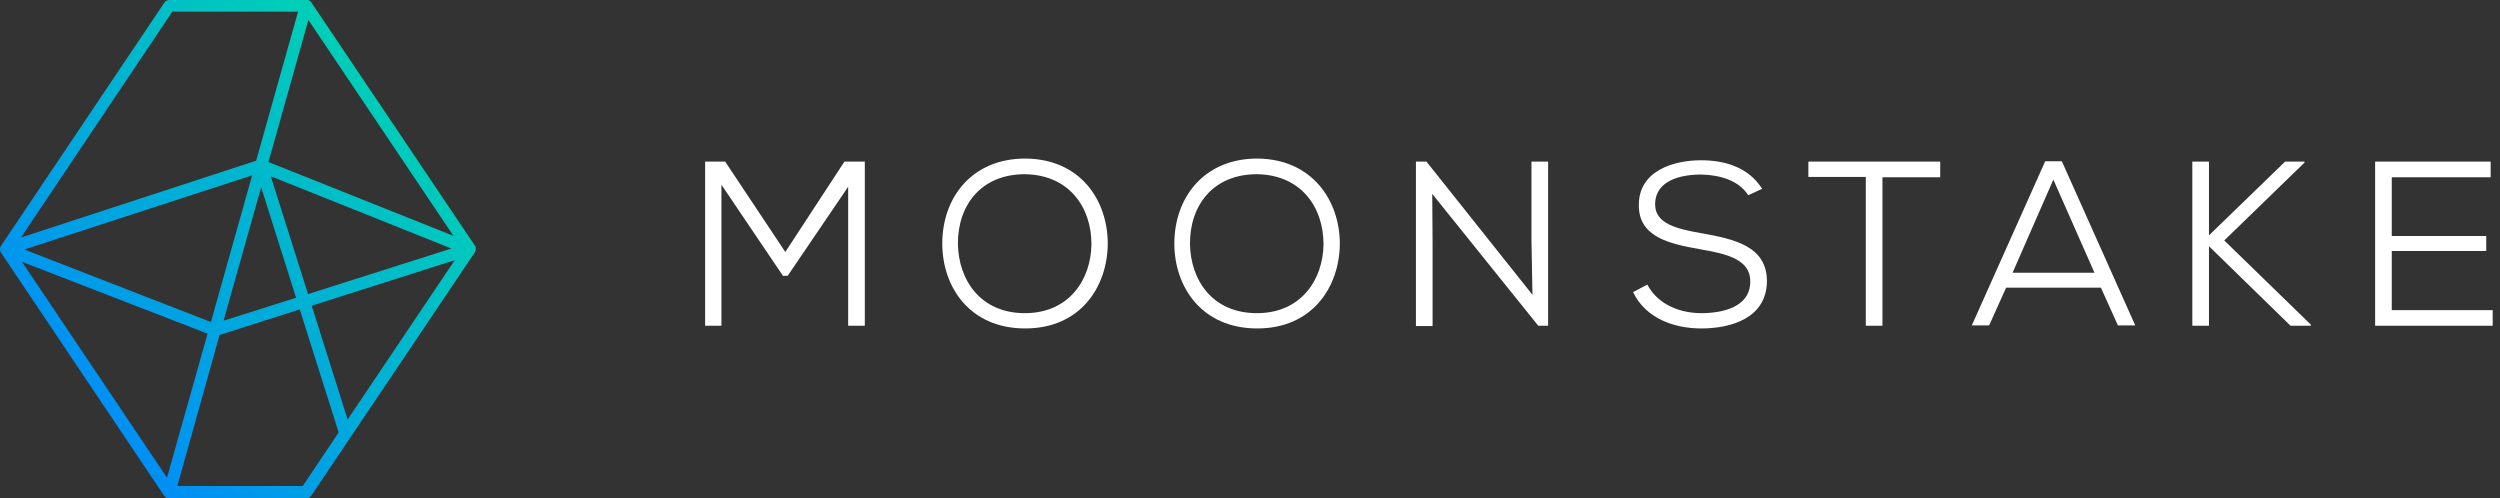 <svg width="301" height="60" viewBox="0 0 301 60" fill="none" xmlns="http://www.w3.org/2000/svg">
<rect x="0" y="0" width="301" height="60" fill="#333333" stroke="none"/>
<path d="M300.119 39.218H285.965C285.965 32.632 285.965 26.046 285.965 19.459H299.874V21.341H287.969V28.418H299.342V30.218H287.969V37.336H300.119V39.218Z" fill="white"/>
<path d="M277.415 19.623L267.801 28.95L278.233 39.095V39.218H275.778L265.96 29.645V39.218H263.956V19.459H265.96V28.336L275.124 19.459H277.456V19.623H277.415Z" fill="white"/>
<path d="M252.951 34.636H241.538L239.492 39.177H237.406L246.242 19.418H248.247L257.083 39.177H254.997L252.951 34.636ZM242.315 32.836H252.174L247.224 21.627L242.315 32.836Z" fill="white"/>
<path d="M224.683 21.3H217.728V19.459C223.292 19.459 228.037 19.459 233.601 19.459V21.341H226.647V39.218H224.642V21.341L224.683 21.3Z" fill="white"/>
<path d="M210.487 23.509C209.301 21.627 206.888 21.055 204.801 21.014C202.387 21.014 199.278 21.709 199.278 24.614C199.278 26.905 201.815 27.559 204.924 28.091C208.81 28.786 212.738 29.645 212.738 33.859C212.697 38.318 208.401 39.545 204.842 39.545C201.528 39.545 198.133 38.318 196.619 35.168L198.337 34.268C199.687 36.805 202.469 37.705 204.842 37.705C207.256 37.705 210.733 37.05 210.733 33.9C210.774 31.2 207.788 30.546 204.719 30.014C200.997 29.359 197.315 28.541 197.315 24.736C197.274 20.564 201.487 19.296 204.801 19.296C207.501 19.296 210.447 20.032 212.165 22.732L210.487 23.509Z" fill="white"/>
<path d="M184.51 35.495L184.388 28.95V19.459H186.392V39.218H185.206L172.442 23.346L172.483 29.195V39.259H170.478V19.459H171.747L184.51 35.495Z" fill="white"/>
<path d="M161.315 29.359C161.274 34.514 158.042 39.545 151.374 39.545C144.665 39.545 141.392 34.514 141.392 29.318C141.392 23.755 144.992 19.091 151.374 19.091C157.96 19.132 161.315 24.123 161.315 29.359ZM151.333 37.705C156.692 37.705 159.31 33.614 159.351 29.4C159.351 24.982 156.692 21.055 151.333 20.973C146.056 20.973 143.233 24.736 143.274 29.4C143.356 33.696 145.933 37.705 151.333 37.705Z" fill="white"/>
<path d="M133.374 29.359C133.333 34.514 130.101 39.545 123.433 39.545C116.724 39.545 113.451 34.514 113.451 29.318C113.451 23.755 117.051 19.091 123.433 19.091C130.101 19.132 133.374 24.123 133.374 29.359ZM123.392 37.705C128.751 37.705 131.369 33.614 131.41 29.4C131.41 24.982 128.751 21.055 123.392 20.973C118.115 20.973 115.292 24.736 115.333 29.4C115.415 33.696 118.033 37.705 123.392 37.705Z" fill="white"/>
<path d="M102.201 22.364L94.838 33.205H94.265L86.86 22.241V39.218H84.897V19.459C85.797 19.459 86.41 19.459 87.31 19.459L94.551 30.341L101.669 19.459H104.124V39.218H102.119V22.364H102.201Z" fill="white"/>
<path d="M57.036 30.12C57.036 30.12 57.036 30.08 57.036 30.12C57.036 30.08 57.036 30.08 57.036 30.04V30C57.036 30 57.036 30 57.036 29.96V29.92V29.88C57.036 29.88 57.036 29.88 57.036 29.84C57.036 29.84 57.036 29.8 56.996 29.8C56.996 29.8 56.996 29.76 56.956 29.76L37.25 0.481C37.25 0.441 37.21 0.441 37.21 0.401C37.21 0.401 37.21 0.401 37.17 0.36C37.13 0.32 37.13 0.32 37.09 0.32C37.049 0.32 37.009 0.28 37.009 0.28C37.009 0.28 37.009 0.28 36.969 0.28C36.929 0.28 36.929 0.28 36.889 0.28H20.427C20.267 0.28 20.107 0.36 20.027 0.481L0.36 29.8C0.36 29.8 0.36 29.8 0.36 29.84C0.36 29.84 0.36 29.88 0.32 29.88C0.32 29.88 0.32 29.88 0.32 29.92C0.32 29.92 0.32 29.92 0.32 29.96C0.32 29.96 0.32 29.96 0.32 30C0.32 30 0.32 30 0.32 30.04C0.32 30.04 0.32 30.04 0.32 30.08V30.12C0.32 30.12 0.32 30.12 0.32 30.16C0.32 30.16 0.32 30.16 0.32 30.2V30.24C0.32 30.24 0.32 30.24 0.32 30.28C0.32 30.28 0.32 30.28 0.32 30.32C0.32 30.32 0.32 30.32 0.32 30.36C0.32 30.36 0.32 30.401 0.36 30.401V30.441L20.027 59.72C20.027 59.76 20.067 59.76 20.067 59.8C20.107 59.84 20.107 59.84 20.147 59.84C20.187 59.84 20.227 59.88 20.227 59.88C20.267 59.88 20.307 59.88 20.347 59.88H36.809C36.969 59.88 37.13 59.8 37.21 59.679L56.916 30.401C56.916 30.36 56.956 30.36 56.956 30.32C56.996 30.16 56.996 30.16 57.036 30.12C56.996 30.12 57.036 30.12 57.036 30.12ZM41.776 51.068L37.21 36.649L55.354 30.881L41.776 51.068ZM37.049 1.842L55.274 28.919L32.043 19.666L37.049 1.842ZM2.003 31.001L25.274 40.053L20.187 58.117L2.003 31.001ZM2.163 30L30.681 20.708L25.514 39.092L2.163 30ZM31.442 21.669L35.968 36.008L26.596 39.012L31.442 21.669ZM32.203 20.788L55.073 29.92L36.889 35.728L32.203 20.788ZM20.628 1.162H36.208L31.041 19.546L1.923 29.039L20.628 1.162ZM36.569 58.758H20.988L26.235 40.133L36.248 36.929L41.055 52.109L36.569 58.758Z" fill="url(#paint0_linear)"/>
<path d="M36.849 60H20.387V59.76L20.347 60C20.347 60 20.267 60 20.227 60H20.187C20.187 60 20.107 60 20.067 59.96L20.027 59.92C19.987 59.88 19.947 59.88 19.907 59.84L19.866 59.8C19.866 59.8 19.826 59.76 19.786 59.72L0.08 30.36C0.08 30.32 0.04 30.32 0.04 30.28L0 30C0 29.96 0 29.92 0 29.92L0.04 29.76L0.12 29.599L19.786 0.32C19.907 0.12 20.147 0 20.387 0H36.929C36.929 0 36.969 0 37.009 0H37.049C37.089 0 37.13 0.04 37.21 0.04C37.25 0.08 37.29 0.12 37.33 0.12C37.41 0.16 37.41 0.2 37.45 0.24L57.196 29.599C57.196 29.599 57.196 29.64 57.236 29.64C57.236 29.68 57.276 29.68 57.276 29.72V29.8V29.84V29.88V29.96V30C57.276 30 57.276 30.04 57.276 30.08L57.196 30.32C57.196 30.32 57.196 30.36 57.156 30.401L37.45 59.72C37.33 59.88 37.089 60 36.849 60ZM20.307 59.519C20.347 59.519 20.347 59.519 20.387 59.519H36.889C36.969 59.519 37.049 59.479 37.09 59.399L56.836 30.04V30L56.876 30.04L57.076 30H56.836L57.076 29.92L56.836 29.96L56.796 29.88L56.756 29.84L37.049 0.561L36.929 0.481C36.929 0.481 36.929 0.481 36.889 0.481H36.809H20.347C20.267 0.481 20.187 0.521 20.147 0.601L0.481 29.92L0.441 30.04L0.32 30.08H0.441V30.12L0.24 30.24L0.481 30.16L20.147 59.479L20.307 59.519C20.267 59.479 20.267 59.519 20.307 59.519ZM0.32 30L0.24 30.04H0.481L0.32 30ZM0.401 29.96H0.2H0.24H0.401ZM36.729 59.039H20.708L26.075 39.973L36.449 36.689L41.335 52.23L36.729 59.039ZM21.349 58.518H36.449L40.774 52.069L36.088 37.25L26.435 40.334L21.349 58.518ZM20.267 58.678L1.322 30.481L25.554 39.893L20.267 58.678ZM2.644 31.522L20.107 57.517L24.993 40.174L2.644 31.522ZM41.656 51.669L36.889 36.529L55.955 30.441L41.656 51.669ZM37.53 36.809L41.856 50.507L54.753 31.322L37.53 36.809ZM25.674 39.413L25.434 39.332L1.442 30L31.081 20.347L25.674 39.413ZM2.924 30.04L25.394 38.772L30.36 21.108L2.924 30.04ZM26.195 39.373L31.402 20.828L36.248 36.168L26.195 39.373ZM31.442 22.55L26.916 38.611L35.648 35.848L31.442 22.55ZM36.729 36.008L31.802 20.347L55.834 29.92L36.729 36.008ZM32.603 21.228L37.09 35.407L54.352 29.92L32.603 21.228ZM1.322 29.519L20.507 0.921H36.529L31.242 19.746L31.122 19.786L1.322 29.519ZM20.748 1.402L2.523 28.598L30.841 19.346L35.888 1.402H20.748ZM55.915 29.439L31.722 19.786L36.929 1.242L55.915 29.439ZM32.323 19.506L54.593 28.398L37.13 2.403L32.323 19.506Z" fill="url(#paint1_linear)"/>
<defs>
<linearGradient id="paint0_linear" x1="3.333" y1="53.717" x2="62.975" y2="-2.036" gradientUnits="userSpaceOnUse">
<stop stop-color="#0085FF"/>
<stop offset="1" stop-color="#00E89E"/>
</linearGradient>
<linearGradient id="paint1_linear" x1="3.298" y1="53.679" x2="62.94" y2="-2.073" gradientUnits="userSpaceOnUse">
<stop stop-color="#0085FF"/>
<stop offset="1" stop-color="#00E89E"/>
</linearGradient>
</defs>
</svg>

